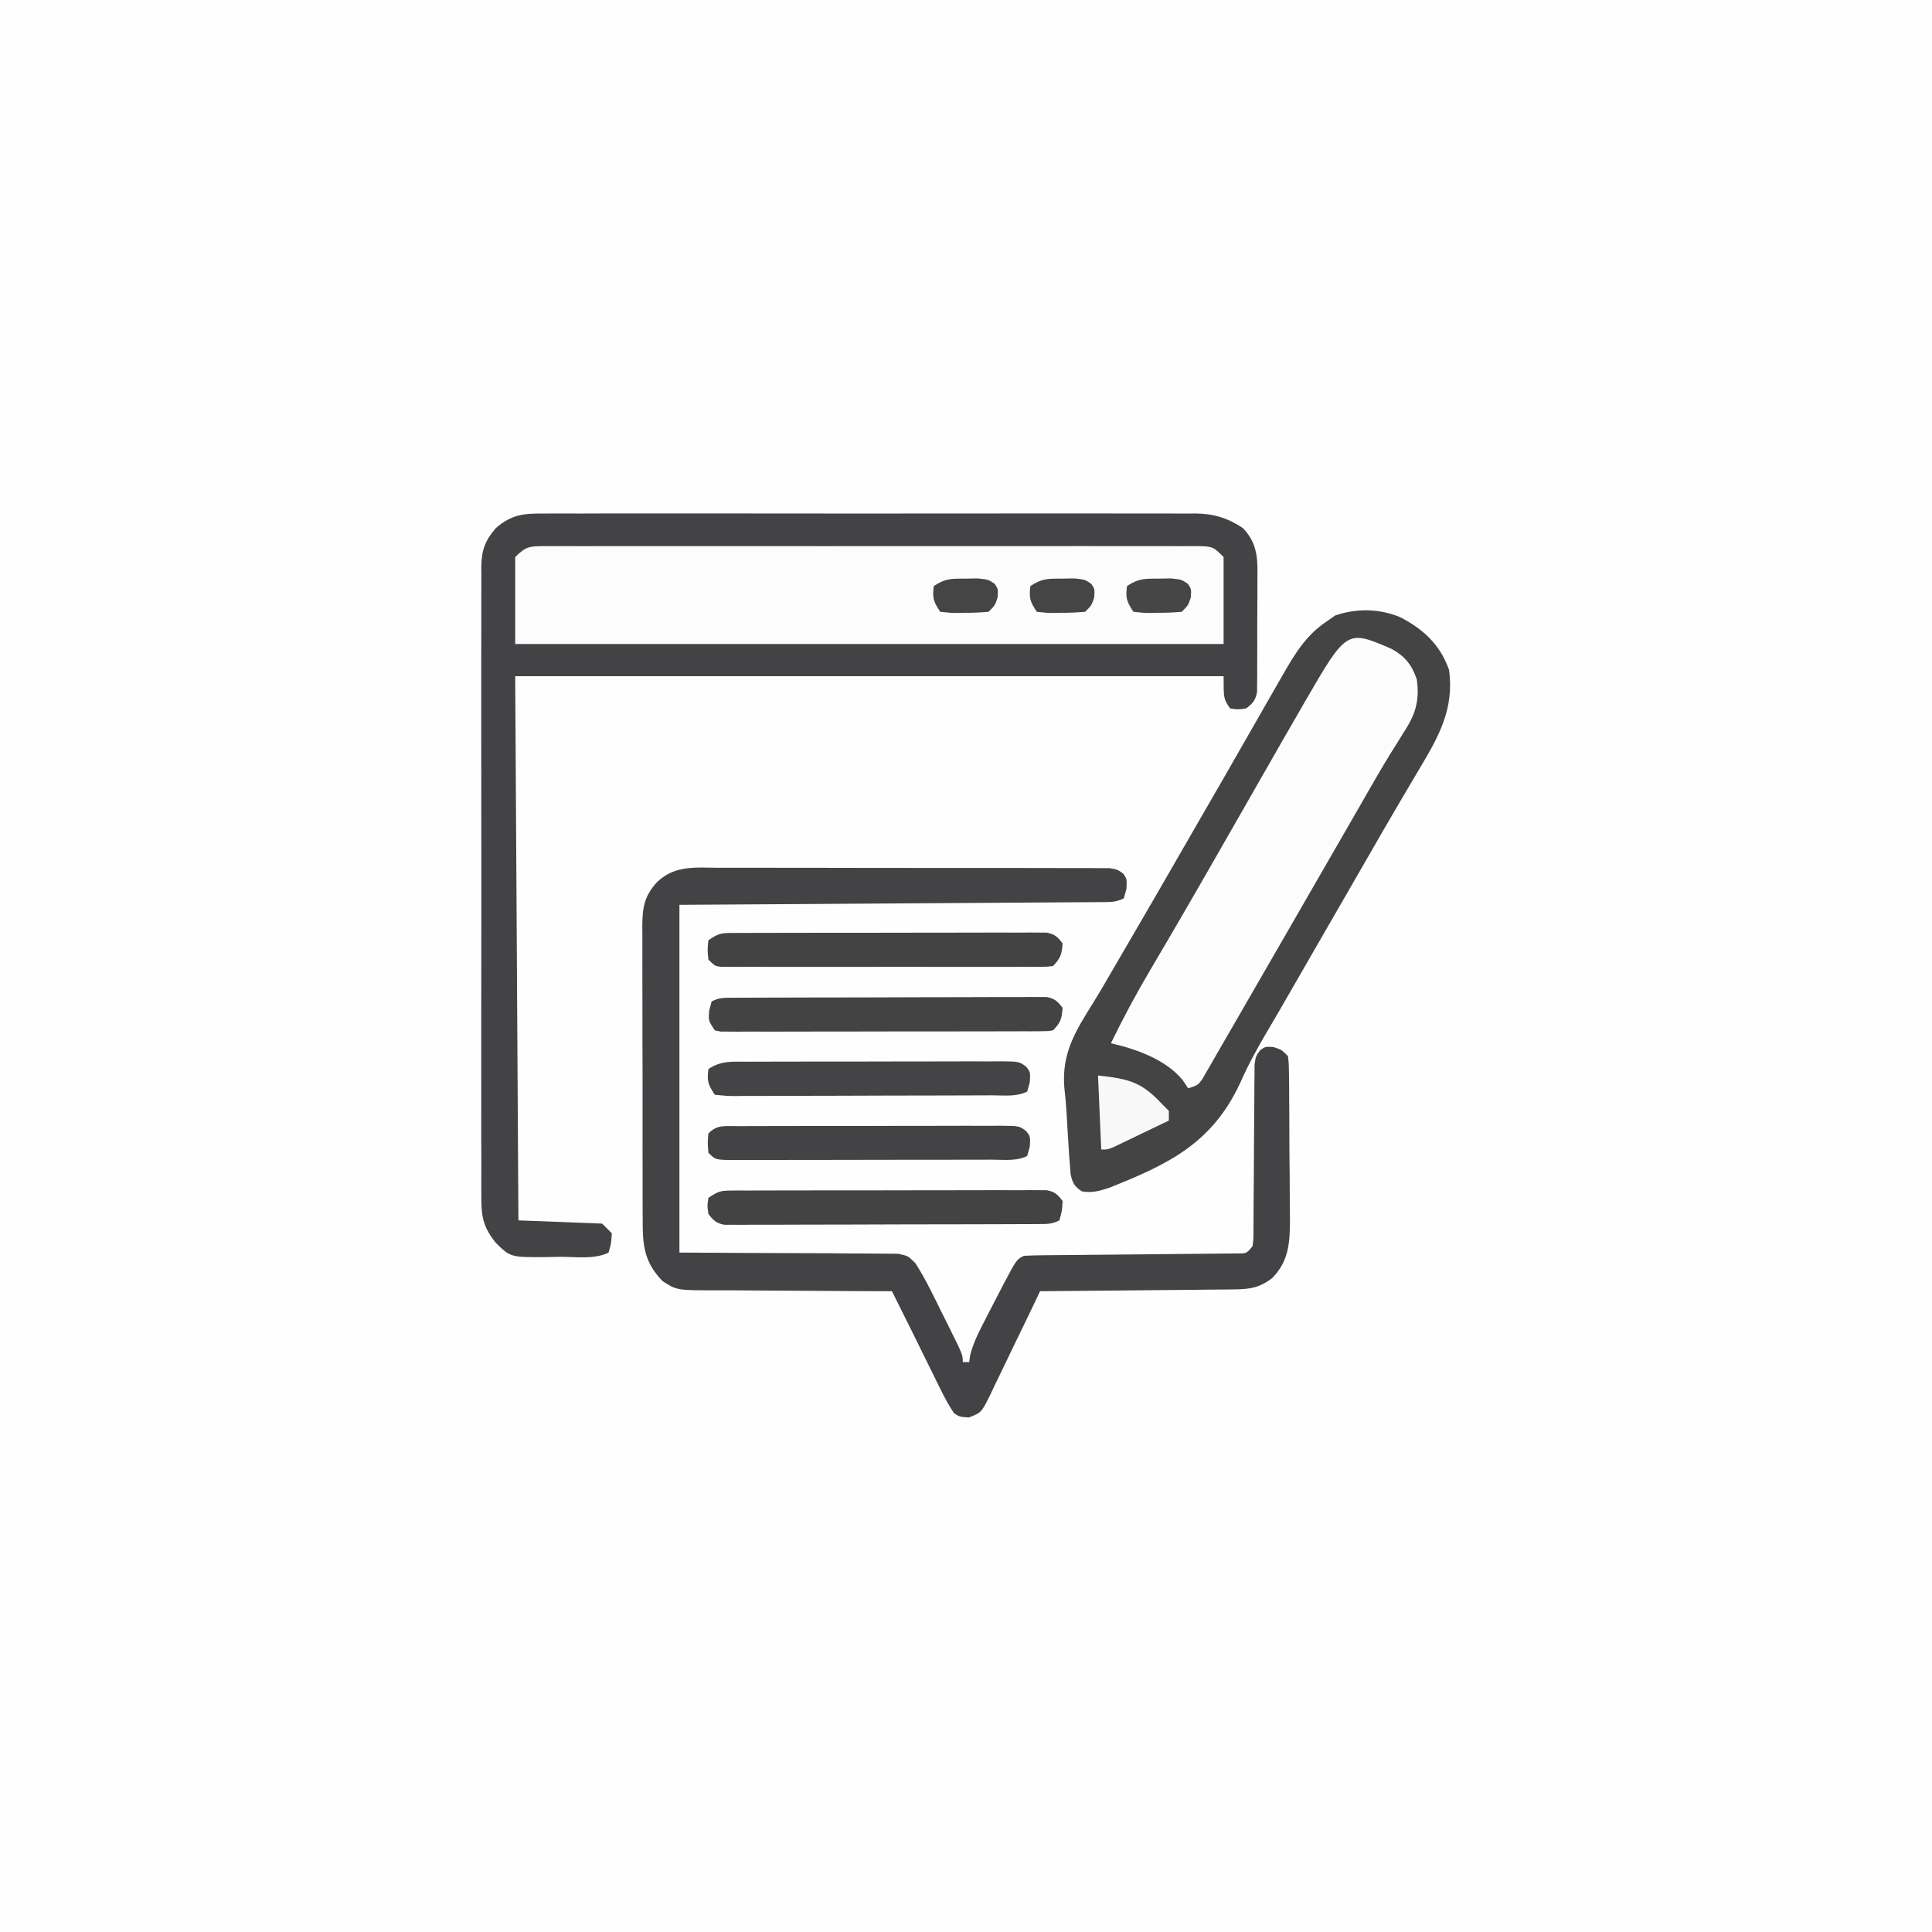 <?xml version="1.0" encoding="UTF-8"?>
<svg version="1.1" xmlns="http://www.w3.org/2000/svg" width="600" height="600">
<rect width="100%" height="100%" fill="#808080" stroke="none"/>
<path d="M0 0 C198 0 396 0 600 0 C600 198 600 396 600 600 C402 600 204 600 0 600 C0 402 0 204 0 0 Z " fill="#FEFEFE" transform="translate(0,0)"/>
<path d="M0 0 C0.89 -0.006 1.779 -0.012 2.696 -0.019 C5.672 -0.035 8.646 -0.022 11.622 -0.01 C13.758 -0.015 15.893 -0.022 18.029 -0.031 C23.827 -0.049 29.624 -0.042 35.422 -0.029 C41.49 -0.019 47.559 -0.029 53.628 -0.035 C63.822 -0.042 74.015 -0.033 84.209 -0.014 C95.989 0.008 107.769 0.001 119.549 -0.021 C129.665 -0.039 139.782 -0.042 149.898 -0.031 C155.939 -0.025 161.98 -0.024 168.021 -0.037 C173.703 -0.049 179.384 -0.041 185.066 -0.018 C187.149 -0.012 189.232 -0.014 191.315 -0.023 C194.164 -0.034 197.01 -0.02 199.858 0 C200.679 -0.009 201.5 -0.018 202.346 -0.027 C208.007 0.049 212.316 1.356 217.056 4.508 C221.905 9.57 221.628 14.638 221.552 21.27 C221.554 22.297 221.555 23.325 221.557 24.384 C221.555 26.548 221.544 28.712 221.523 30.876 C221.494 34.195 221.502 37.512 221.515 40.83 C221.509 42.935 221.501 45.04 221.49 47.145 C221.493 48.138 221.496 49.132 221.499 50.156 C221.486 51.077 221.473 51.999 221.46 52.948 C221.455 53.758 221.449 54.569 221.444 55.403 C220.961 58.023 220.159 58.915 218.056 60.508 C215.494 60.883 215.494 60.883 213.056 60.508 C211.056 57.508 211.056 57.508 211.056 50.508 C138.456 50.508 65.856 50.508 -8.944 50.508 C-8.614 106.278 -8.284 162.048 -7.944 219.508 C0.636 219.838 9.216 220.168 18.056 220.508 C19.046 221.498 20.036 222.488 21.056 223.508 C20.869 226.633 20.869 226.633 20.056 229.508 C15.632 231.72 9.664 230.783 4.806 230.82 C3.578 230.849 2.349 230.878 1.084 230.908 C-10.396 230.989 -10.396 230.989 -14.944 226.508 C-19.005 221.51 -19.521 218.026 -19.452 211.854 C-19.461 210.567 -19.461 210.567 -19.471 209.253 C-19.487 206.383 -19.474 203.514 -19.461 200.645 C-19.467 198.585 -19.474 196.524 -19.483 194.464 C-19.501 188.874 -19.494 183.283 -19.481 177.692 C-19.471 171.841 -19.48 165.99 -19.487 160.14 C-19.494 150.314 -19.484 140.489 -19.465 130.663 C-19.444 119.303 -19.451 107.944 -19.473 96.584 C-19.491 86.831 -19.493 77.078 -19.483 67.325 C-19.477 61.5 -19.476 55.675 -19.489 49.85 C-19.501 44.374 -19.493 38.898 -19.469 33.421 C-19.464 31.411 -19.466 29.401 -19.474 27.391 C-19.485 24.648 -19.472 21.905 -19.452 19.161 C-19.461 18.366 -19.47 17.57 -19.479 16.751 C-19.406 11.565 -18.45 8.561 -14.944 4.508 C-10.043 0.24 -6.2 -0.067 0 0 Z " fill="#434244" transform="translate(168.944,159.492)"/>
<path d="M0 0 C7.221 3.754 12.39 8.552 15.125 16.312 C16.82 28.464 11.915 37.092 5.875 47.188 C4.607 49.333 3.34 51.479 2.074 53.625 C1.421 54.728 0.768 55.832 0.095 56.969 C-3.078 62.354 -6.195 67.77 -9.312 73.188 C-10.572 75.372 -11.831 77.557 -13.09 79.742 C-14.027 81.37 -14.027 81.37 -14.984 83.03 C-18.735 89.541 -22.492 96.049 -26.248 102.558 C-31.903 112.358 -31.903 112.358 -37.546 122.167 C-38.806 124.345 -40.077 126.517 -41.36 128.681 C-44.457 133.934 -47.307 139.137 -49.77 144.719 C-58.451 163.391 -72.091 169.931 -90.5 177.225 C-93.61 178.227 -95.663 178.82 -98.875 178.312 C-101.266 176.725 -101.785 175.722 -102.399 172.915 C-102.467 171.979 -102.535 171.043 -102.605 170.078 C-102.687 169.037 -102.769 167.995 -102.853 166.922 C-102.922 165.813 -102.991 164.705 -103.062 163.562 C-103.172 161.86 -103.172 161.86 -103.284 160.123 C-103.424 157.865 -103.557 155.607 -103.683 153.349 C-103.84 150.87 -104.064 148.424 -104.348 145.957 C-105.167 135.372 -100.883 128.528 -95.454 119.86 C-93.2 116.223 -91.069 112.52 -88.927 108.817 C-87.154 105.755 -85.368 102.701 -83.578 99.648 C-77.93 89.999 -72.36 80.305 -66.779 70.617 C-64.86 67.286 -62.938 63.957 -61.016 60.629 C-59.74 58.419 -58.464 56.21 -57.188 54 C-56.566 52.924 -55.945 51.848 -55.305 50.74 C-51.839 44.733 -48.392 38.716 -44.966 32.687 C-43.04 29.301 -41.103 25.921 -39.159 22.544 C-38.337 21.115 -37.517 19.685 -36.7 18.253 C-32.908 11.636 -29.356 5.602 -22.875 1.312 C-21.545 0.384 -21.545 0.384 -20.188 -0.562 C-13.538 -2.821 -6.507 -2.708 0 0 Z " fill="#444445" transform="translate(434.875,191.688)"/>
<path d="M0 0 C1.233 0.01 1.233 0.01 2.491 0.02 C3.365 0.016 4.239 0.011 5.14 0.006 C8.081 -0.006 11.022 0.004 13.963 0.013 C16.067 0.009 18.171 0.004 20.275 -0.003 C25.998 -0.017 31.721 -0.011 37.444 -0.002 C43.424 0.006 49.405 -0.001 55.385 -0.006 C65.429 -0.011 75.474 -0.004 85.518 0.01 C97.142 0.026 108.765 0.021 120.389 0.005 C130.357 -0.009 140.325 -0.011 150.292 -0.003 C156.251 0.002 162.21 0.002 168.168 -0.008 C173.769 -0.016 179.37 -0.01 184.971 0.007 C187.031 0.011 189.091 0.01 191.15 0.003 C193.954 -0.005 196.757 0.005 199.561 0.02 C200.383 0.014 201.205 0.007 202.051 0 C207.683 0.059 207.683 0.059 211.026 3.401 C211.026 12.311 211.026 21.221 211.026 30.401 C138.426 30.401 65.826 30.401 -8.974 30.401 C-8.974 21.491 -8.974 12.581 -8.974 3.401 C-5.62 0.047 -4.539 0.047 0 0 Z " fill="#FCFCFC" transform="translate(168.974,169.599)"/>
<path d="M0 0 C1.346 -0.004 2.692 -0.009 4.037 -0.016 C7.68 -0.03 11.322 -0.019 14.964 -0.003 C18.778 0.011 22.593 0.005 26.407 0.001 C32.808 -0.001 39.21 0.012 45.611 0.035 C53.014 0.062 60.416 0.064 67.819 0.052 C74.943 0.041 82.067 0.047 89.19 0.061 C92.222 0.067 95.253 0.067 98.285 0.062 C101.851 0.057 105.417 0.068 108.984 0.089 C110.919 0.097 112.854 0.091 114.789 0.084 C115.938 0.094 117.086 0.104 118.269 0.114 C119.768 0.118 119.768 0.118 121.298 0.121 C123.79 0.502 123.79 0.502 125.647 1.831 C126.79 3.502 126.79 3.502 126.603 6.627 C126.335 7.575 126.067 8.524 125.79 9.502 C123.194 10.8 121.295 10.641 118.387 10.66 C117.24 10.67 116.093 10.68 114.911 10.69 C113.014 10.698 113.014 10.698 111.079 10.707 C109.739 10.717 108.398 10.727 107.058 10.737 C103.414 10.764 99.77 10.785 96.125 10.805 C92.319 10.827 88.512 10.854 84.706 10.881 C77.495 10.931 70.285 10.976 63.074 11.019 C53.332 11.078 43.591 11.144 33.849 11.21 C18.496 11.313 3.143 11.407 -12.21 11.502 C-12.21 47.142 -12.21 82.782 -12.21 119.502 C10.976 119.633 10.976 119.633 34.162 119.709 C38.651 119.75 38.651 119.75 40.754 119.776 C42.219 119.789 43.685 119.792 45.151 119.788 C47.374 119.783 49.595 119.809 51.819 119.842 C53.071 119.849 54.323 119.856 55.614 119.862 C58.79 120.502 58.79 120.502 61.123 122.86 C62.925 125.716 64.518 128.585 66.025 131.607 C66.885 133.329 66.885 133.329 67.763 135.086 C68.054 135.677 68.346 136.268 68.646 136.877 C69.545 138.698 70.454 140.513 71.365 142.328 C75.79 151.235 75.79 151.235 75.79 153.502 C76.45 153.502 77.11 153.502 77.79 153.502 C77.924 152.5 77.924 152.5 78.06 151.478 C78.997 147.658 80.686 144.35 82.478 140.877 C82.835 140.175 83.192 139.474 83.56 138.751 C84.629 136.664 85.707 134.582 86.79 132.502 C87.382 131.361 87.974 130.22 88.583 129.045 C92.514 121.64 92.514 121.64 94.79 120.502 C96.965 120.391 99.142 120.345 101.32 120.328 C101.99 120.321 102.66 120.315 103.35 120.308 C104.806 120.294 106.263 120.282 107.719 120.272 C110.022 120.256 112.324 120.232 114.627 120.207 C121.174 120.136 127.722 120.076 134.269 120.025 C138.272 119.993 142.275 119.952 146.278 119.905 C147.806 119.889 149.334 119.876 150.861 119.868 C152.995 119.856 155.128 119.832 157.261 119.805 C158.476 119.794 159.692 119.784 160.944 119.773 C163.923 119.794 163.923 119.794 165.79 117.502 C166.101 114.934 166.101 114.934 166.062 111.906 C166.072 110.735 166.082 109.563 166.092 108.357 C166.095 107.086 166.097 105.815 166.099 104.506 C166.118 102.52 166.136 100.535 166.156 98.549 C166.202 93.642 166.225 88.734 166.247 83.826 C166.259 81.074 166.28 78.323 166.309 75.572 C166.335 72.977 166.349 70.381 166.349 67.786 C166.363 66.611 166.376 65.437 166.39 64.227 C166.395 63.191 166.4 62.156 166.405 61.089 C166.79 58.502 166.79 58.502 168.155 56.632 C169.79 55.502 169.79 55.502 172.353 55.689 C174.79 56.502 174.79 56.502 176.79 58.502 C177.064 61.004 177.064 61.004 177.097 64.201 C177.113 65.397 177.129 66.592 177.145 67.824 C177.15 69.122 177.156 70.421 177.161 71.76 C177.17 73.105 177.179 74.451 177.189 75.796 C177.205 78.623 177.213 81.449 177.216 84.275 C177.221 87.88 177.259 91.484 177.305 95.088 C177.334 97.871 177.342 100.654 177.343 103.437 C177.349 105.407 177.378 107.377 177.408 109.346 C177.373 116.44 177.045 122.293 171.79 127.502 C167.843 130.444 164.95 130.888 160.072 130.934 C159.418 130.944 158.764 130.954 158.09 130.965 C155.942 130.995 153.794 131.004 151.646 131.013 C150.151 131.03 148.656 131.048 147.161 131.068 C143.237 131.115 139.313 131.145 135.388 131.171 C131.38 131.201 127.371 131.248 123.363 131.293 C115.505 131.379 107.648 131.446 99.79 131.502 C99.246 132.648 98.702 133.794 98.141 134.974 C96.117 139.221 94.064 143.454 92.002 147.682 C91.114 149.515 90.233 151.351 89.361 153.191 C88.105 155.835 86.822 158.464 85.532 161.092 C85.148 161.918 84.763 162.744 84.367 163.595 C81.568 169.198 81.568 169.198 77.681 170.715 C74.79 170.502 74.79 170.502 73.1 169.416 C71.439 166.989 70.129 164.513 68.829 161.873 C68.275 160.755 67.721 159.636 67.15 158.484 C66.577 157.314 66.005 156.144 65.415 154.939 C64.851 153.796 64.286 152.654 63.704 151.476 C62.635 149.311 61.567 147.144 60.504 144.976 C58.284 140.475 56.038 135.988 53.79 131.502 C52.966 131.5 52.143 131.499 51.294 131.497 C43.511 131.48 35.729 131.438 27.946 131.37 C23.945 131.335 19.945 131.31 15.944 131.306 C12.079 131.302 8.215 131.273 4.351 131.228 C2.88 131.215 1.409 131.211 -0.061 131.216 C-13.011 131.246 -13.011 131.246 -17.481 128.333 C-23.326 122.269 -23.65 116.943 -23.614 108.91 C-23.624 107.328 -23.624 107.328 -23.635 105.715 C-23.653 102.237 -23.649 98.76 -23.643 95.283 C-23.648 92.862 -23.653 90.441 -23.659 88.02 C-23.668 82.95 -23.666 77.879 -23.656 72.809 C-23.644 66.312 -23.664 59.816 -23.694 53.319 C-23.712 48.321 -23.712 43.323 -23.706 38.325 C-23.706 35.93 -23.712 33.534 -23.724 31.139 C-23.739 27.79 -23.729 24.442 -23.711 21.094 C-23.721 20.105 -23.731 19.117 -23.741 18.099 C-23.68 12.412 -23.186 8.892 -19.21 4.502 C-13.662 -0.862 -7.259 -0.056 0 0 Z " fill="#434345" transform="translate(223.21,269.498)"/>
<path d="M0 0 C4.155 2.339 6.226 4.948 7.75 9.438 C8.673 16.075 7.307 20.389 3.688 25.875 C2.761 27.363 1.837 28.853 0.914 30.344 C0.153 31.558 0.153 31.558 -0.624 32.797 C-3.677 37.755 -6.543 42.823 -9.438 47.875 C-10.733 50.124 -12.028 52.373 -13.324 54.621 C-13.974 55.75 -14.625 56.879 -15.294 58.042 C-19.066 64.589 -22.843 71.133 -26.619 77.677 C-29.773 83.142 -32.924 88.608 -36.07 94.078 C-39.178 99.479 -42.294 104.875 -45.417 110.267 C-46.655 112.409 -47.89 114.552 -49.122 116.698 C-50.906 119.803 -52.702 122.902 -54.5 126 C-55.037 126.941 -55.574 127.881 -56.127 128.851 C-56.627 129.706 -57.126 130.561 -57.641 131.441 C-58.074 132.192 -58.508 132.943 -58.954 133.717 C-60.25 135.438 -60.25 135.438 -63.25 136.438 C-63.828 135.571 -64.405 134.705 -65 133.812 C-70.279 127.448 -79.362 124.23 -87.25 122.438 C-83.406 114.532 -79.295 106.872 -74.812 99.312 C-73.571 97.201 -72.33 95.089 -71.09 92.977 C-70.455 91.898 -69.821 90.819 -69.167 89.708 C-66.045 84.382 -62.958 79.036 -59.875 73.688 C-59.256 72.615 -58.638 71.543 -58 70.438 C-54.054 63.588 -50.128 56.728 -46.212 49.861 C-42.897 44.05 -39.576 38.243 -36.25 32.438 C-35.6 31.303 -34.95 30.168 -34.281 28.999 C-32.402 25.725 -30.515 22.455 -28.625 19.188 C-28.069 18.218 -27.514 17.248 -26.941 16.25 C-13.98 -6.077 -13.98 -6.077 0 0 Z " fill="#FCFCFC" transform="translate(432.25,201.562)"/>
<path d="M0 0 C0.875 -0.007 1.75 -0.014 2.651 -0.021 C3.608 -0.019 4.565 -0.017 5.551 -0.014 C7.066 -0.022 7.066 -0.022 8.612 -0.029 C11.957 -0.043 15.303 -0.042 18.649 -0.04 C20.969 -0.044 23.289 -0.048 25.609 -0.053 C30.475 -0.061 35.341 -0.06 40.206 -0.055 C46.451 -0.049 52.696 -0.066 58.94 -0.089 C63.732 -0.104 68.524 -0.105 73.316 -0.102 C75.619 -0.102 77.922 -0.108 80.225 -0.118 C83.441 -0.13 86.656 -0.123 89.871 -0.112 C90.828 -0.119 91.785 -0.127 92.771 -0.135 C93.646 -0.128 94.521 -0.121 95.422 -0.114 C96.183 -0.114 96.943 -0.114 97.726 -0.114 C100.265 0.365 101.181 1.208 102.711 3.261 C102.467 6.603 102.106 7.866 99.711 10.261 C97.831 10.512 97.831 10.512 95.498 10.515 C94.173 10.523 94.173 10.523 92.821 10.532 C91.85 10.528 90.878 10.524 89.877 10.519 C88.856 10.523 87.835 10.526 86.783 10.53 C83.394 10.539 80.006 10.533 76.617 10.526 C74.271 10.528 71.924 10.53 69.578 10.532 C64.655 10.535 59.732 10.531 54.809 10.521 C48.487 10.51 42.165 10.517 35.843 10.529 C30.996 10.536 26.149 10.534 21.302 10.528 C18.97 10.527 16.639 10.529 14.307 10.533 C11.053 10.538 7.799 10.531 4.545 10.519 C3.574 10.524 2.602 10.528 1.601 10.532 C0.718 10.526 -0.165 10.52 -1.076 10.515 C-1.845 10.514 -2.615 10.513 -3.408 10.512 C-5.289 10.261 -5.289 10.261 -7.289 8.261 C-7.601 5.261 -7.601 5.261 -7.289 2.261 C-4.184 0.191 -3.517 0.009 0 0 Z " fill="#434344" transform="translate(227.289,289.739)"/>
<path d="M0 0 C0.875 -0.007 1.75 -0.014 2.651 -0.021 C3.608 -0.019 4.565 -0.017 5.551 -0.014 C7.066 -0.022 7.066 -0.022 8.612 -0.029 C11.957 -0.043 15.303 -0.042 18.649 -0.04 C20.969 -0.044 23.289 -0.048 25.609 -0.053 C30.475 -0.061 35.341 -0.06 40.206 -0.055 C46.451 -0.049 52.696 -0.066 58.94 -0.089 C63.732 -0.104 68.524 -0.105 73.316 -0.102 C75.619 -0.102 77.922 -0.108 80.225 -0.118 C83.441 -0.13 86.656 -0.123 89.871 -0.112 C90.828 -0.119 91.785 -0.127 92.771 -0.135 C93.646 -0.128 94.521 -0.121 95.422 -0.114 C96.183 -0.114 96.943 -0.114 97.726 -0.114 C100.279 0.368 101.191 1.178 102.711 3.261 C102.524 6.386 102.524 6.386 101.711 9.261 C99.409 10.412 98.103 10.391 95.543 10.401 C94.232 10.41 94.232 10.41 92.896 10.418 C91.455 10.42 91.455 10.42 89.985 10.422 C88.47 10.429 88.47 10.429 86.925 10.437 C83.574 10.452 80.223 10.458 76.871 10.464 C74.55 10.47 72.228 10.475 69.906 10.481 C65.035 10.492 60.163 10.497 55.292 10.501 C49.039 10.506 42.786 10.53 36.534 10.559 C31.737 10.577 26.941 10.583 22.145 10.584 C19.839 10.587 17.533 10.595 15.228 10.608 C12.007 10.625 8.787 10.624 5.567 10.617 C4.608 10.626 3.65 10.636 2.662 10.645 C1.786 10.639 0.91 10.634 0.007 10.628 C-1.136 10.63 -1.136 10.63 -2.301 10.633 C-4.844 10.157 -5.731 9.293 -7.289 7.261 C-7.664 4.698 -7.664 4.698 -7.289 2.261 C-4.184 0.191 -3.517 0.009 0 0 Z " fill="#434344" transform="translate(227.289,369.739)"/>
<path d="M0 0 C1.31 -0.009 1.31 -0.009 2.647 -0.017 C3.607 -0.018 4.568 -0.02 5.558 -0.021 C7.073 -0.028 7.073 -0.028 8.618 -0.036 C11.969 -0.05 15.32 -0.057 18.671 -0.063 C20.993 -0.068 23.315 -0.074 25.636 -0.08 C30.508 -0.09 35.379 -0.096 40.251 -0.1 C46.504 -0.105 52.756 -0.129 59.009 -0.158 C63.805 -0.176 68.601 -0.182 73.398 -0.183 C75.704 -0.186 78.009 -0.194 80.315 -0.207 C83.535 -0.224 86.755 -0.223 89.976 -0.216 C90.934 -0.225 91.893 -0.234 92.88 -0.244 C93.757 -0.238 94.633 -0.233 95.536 -0.227 C96.678 -0.229 96.678 -0.229 97.844 -0.231 C100.386 0.244 101.3 1.086 102.831 3.14 C102.587 6.482 102.226 7.746 99.831 10.14 C97.951 10.395 97.951 10.395 95.618 10.401 C94.293 10.412 94.293 10.412 92.941 10.423 C91.97 10.42 90.998 10.418 89.997 10.415 C88.976 10.42 87.955 10.425 86.903 10.431 C83.514 10.445 80.126 10.444 76.738 10.441 C74.391 10.445 72.045 10.449 69.698 10.454 C64.775 10.462 59.852 10.461 54.93 10.456 C48.607 10.45 42.285 10.467 35.963 10.49 C31.116 10.505 26.269 10.506 21.422 10.503 C19.091 10.503 16.759 10.509 14.427 10.519 C11.173 10.531 7.92 10.524 4.665 10.513 C3.694 10.52 2.722 10.528 1.721 10.536 C0.838 10.529 -0.045 10.522 -0.955 10.515 C-2.11 10.515 -2.11 10.515 -3.288 10.515 C-3.909 10.392 -4.529 10.268 -5.169 10.14 C-7.169 7.14 -7.169 7.14 -6.919 4.015 C-6.547 2.592 -6.547 2.592 -6.169 1.14 C-3.867 -0.01 -2.56 0.01 0 0 Z " fill="#434344" transform="translate(227.169,309.86)"/>
<path d="M0 0 C0.876 0.002 1.753 0.005 2.656 0.008 C3.578 0.002 4.5 -0.003 5.45 -0.008 C8.509 -0.022 11.568 -0.021 14.627 -0.019 C16.747 -0.023 18.867 -0.027 20.986 -0.032 C25.434 -0.039 29.882 -0.039 34.33 -0.034 C40.038 -0.028 45.746 -0.045 51.454 -0.068 C55.833 -0.083 60.212 -0.083 64.592 -0.08 C66.696 -0.081 68.801 -0.086 70.906 -0.096 C73.846 -0.108 76.786 -0.102 79.726 -0.09 C81.038 -0.102 81.038 -0.102 82.376 -0.113 C88.301 -0.061 88.301 -0.061 90.514 1.61 C91.756 3.282 91.756 3.282 91.568 6.407 C91.3 7.356 91.032 8.305 90.756 9.282 C87.38 10.97 83.552 10.429 79.84 10.427 C78.454 10.432 78.454 10.432 77.041 10.438 C73.977 10.447 70.913 10.449 67.849 10.45 C65.727 10.453 63.605 10.457 61.483 10.46 C57.03 10.466 52.578 10.468 48.126 10.467 C42.409 10.467 36.693 10.481 30.976 10.498 C26.592 10.509 22.208 10.511 17.825 10.511 C15.716 10.512 13.608 10.516 11.5 10.524 C8.557 10.534 5.614 10.531 2.672 10.525 C1.794 10.531 0.916 10.536 0.011 10.542 C-6.016 10.51 -6.016 10.51 -8.244 8.282 C-8.494 5.282 -8.494 5.282 -8.244 2.282 C-5.589 -0.374 -3.613 0.032 0 0 Z " fill="#434345" transform="translate(228.244,349.718)"/>
<path d="M0 0 C0.912 -0.005 1.825 -0.01 2.765 -0.015 C5.786 -0.029 8.807 -0.028 11.828 -0.026 C13.924 -0.03 16.02 -0.034 18.116 -0.039 C22.511 -0.047 26.906 -0.046 31.301 -0.041 C36.94 -0.035 42.579 -0.052 48.219 -0.075 C52.548 -0.09 56.876 -0.091 61.205 -0.088 C63.285 -0.088 65.365 -0.094 67.444 -0.104 C70.348 -0.116 73.252 -0.109 76.156 -0.098 C77.02 -0.105 77.883 -0.113 78.773 -0.121 C84.624 -0.069 84.624 -0.069 86.834 1.603 C88.078 3.275 88.078 3.275 87.891 6.4 C87.623 7.348 87.354 8.297 87.078 9.275 C83.703 10.962 79.875 10.431 76.162 10.436 C75.238 10.441 74.315 10.446 73.363 10.451 C70.299 10.465 67.236 10.472 64.172 10.478 C62.05 10.484 59.927 10.489 57.805 10.495 C53.353 10.506 48.901 10.511 44.449 10.515 C38.732 10.52 33.015 10.544 27.298 10.573 C22.915 10.591 18.531 10.597 14.147 10.598 C12.039 10.601 9.93 10.609 7.822 10.622 C4.879 10.639 1.937 10.638 -1.006 10.631 C-1.884 10.64 -2.762 10.65 -3.666 10.659 C-6.088 10.642 -6.088 10.642 -9.922 10.275 C-12.061 7.067 -12.399 5.998 -11.922 2.275 C-7.974 -0.358 -4.583 -0.013 0 0 Z " fill="#444345" transform="translate(231.922,329.725)"/>
<path d="M0 0 C9.703 1.078 13.568 2.032 20 9 C20.66 9.66 21.32 10.32 22 11 C22 11.99 22 12.98 22 14 C18.878 15.506 15.752 17.004 12.625 18.5 C11.736 18.929 10.846 19.359 9.93 19.801 C8.654 20.41 8.654 20.41 7.352 21.031 C6.566 21.408 5.781 21.785 4.971 22.174 C3 23 3 23 1 23 C0.67 15.41 0.34 7.82 0 0 Z " fill="#F8F8F8" transform="translate(341,334)"/>
<path d="M0 0 C1.238 -0.017 2.475 -0.034 3.75 -0.051 C7 0.312 7 0.312 8.949 1.672 C10 3.312 10 3.312 9.812 5.875 C9 8.312 9 8.312 7 10.312 C4.452 10.538 2.047 10.637 -0.5 10.625 C-1.19 10.641 -1.879 10.657 -2.59 10.674 C-4.594 10.676 -4.594 10.676 -8 10.312 C-10.139 7.104 -10.477 6.036 -10 2.312 C-6.332 -0.133 -4.366 0.014 0 0 Z " fill="#464646" transform="translate(360,179.688)"/>
<path d="M0 0 C1.238 -0.017 2.475 -0.034 3.75 -0.051 C7 0.312 7 0.312 8.949 1.672 C10 3.312 10 3.312 9.812 5.875 C9 8.312 9 8.312 7 10.312 C4.452 10.538 2.047 10.637 -0.5 10.625 C-1.19 10.641 -1.879 10.657 -2.59 10.674 C-4.594 10.676 -4.594 10.676 -8 10.312 C-10.139 7.104 -10.477 6.036 -10 2.312 C-6.332 -0.133 -4.366 0.014 0 0 Z " fill="#454546" transform="translate(330,179.688)"/>
<path d="M0 0 C1.238 -0.017 2.475 -0.034 3.75 -0.051 C7 0.312 7 0.312 8.949 1.672 C10 3.312 10 3.312 9.812 5.875 C9 8.312 9 8.312 7 10.312 C4.452 10.538 2.047 10.637 -0.5 10.625 C-1.19 10.641 -1.879 10.657 -2.59 10.674 C-4.594 10.676 -4.594 10.676 -8 10.312 C-10.139 7.104 -10.477 6.036 -10 2.312 C-6.332 -0.133 -4.366 0.014 0 0 Z " fill="#454546" transform="translate(300,179.688)"/>
</svg>
